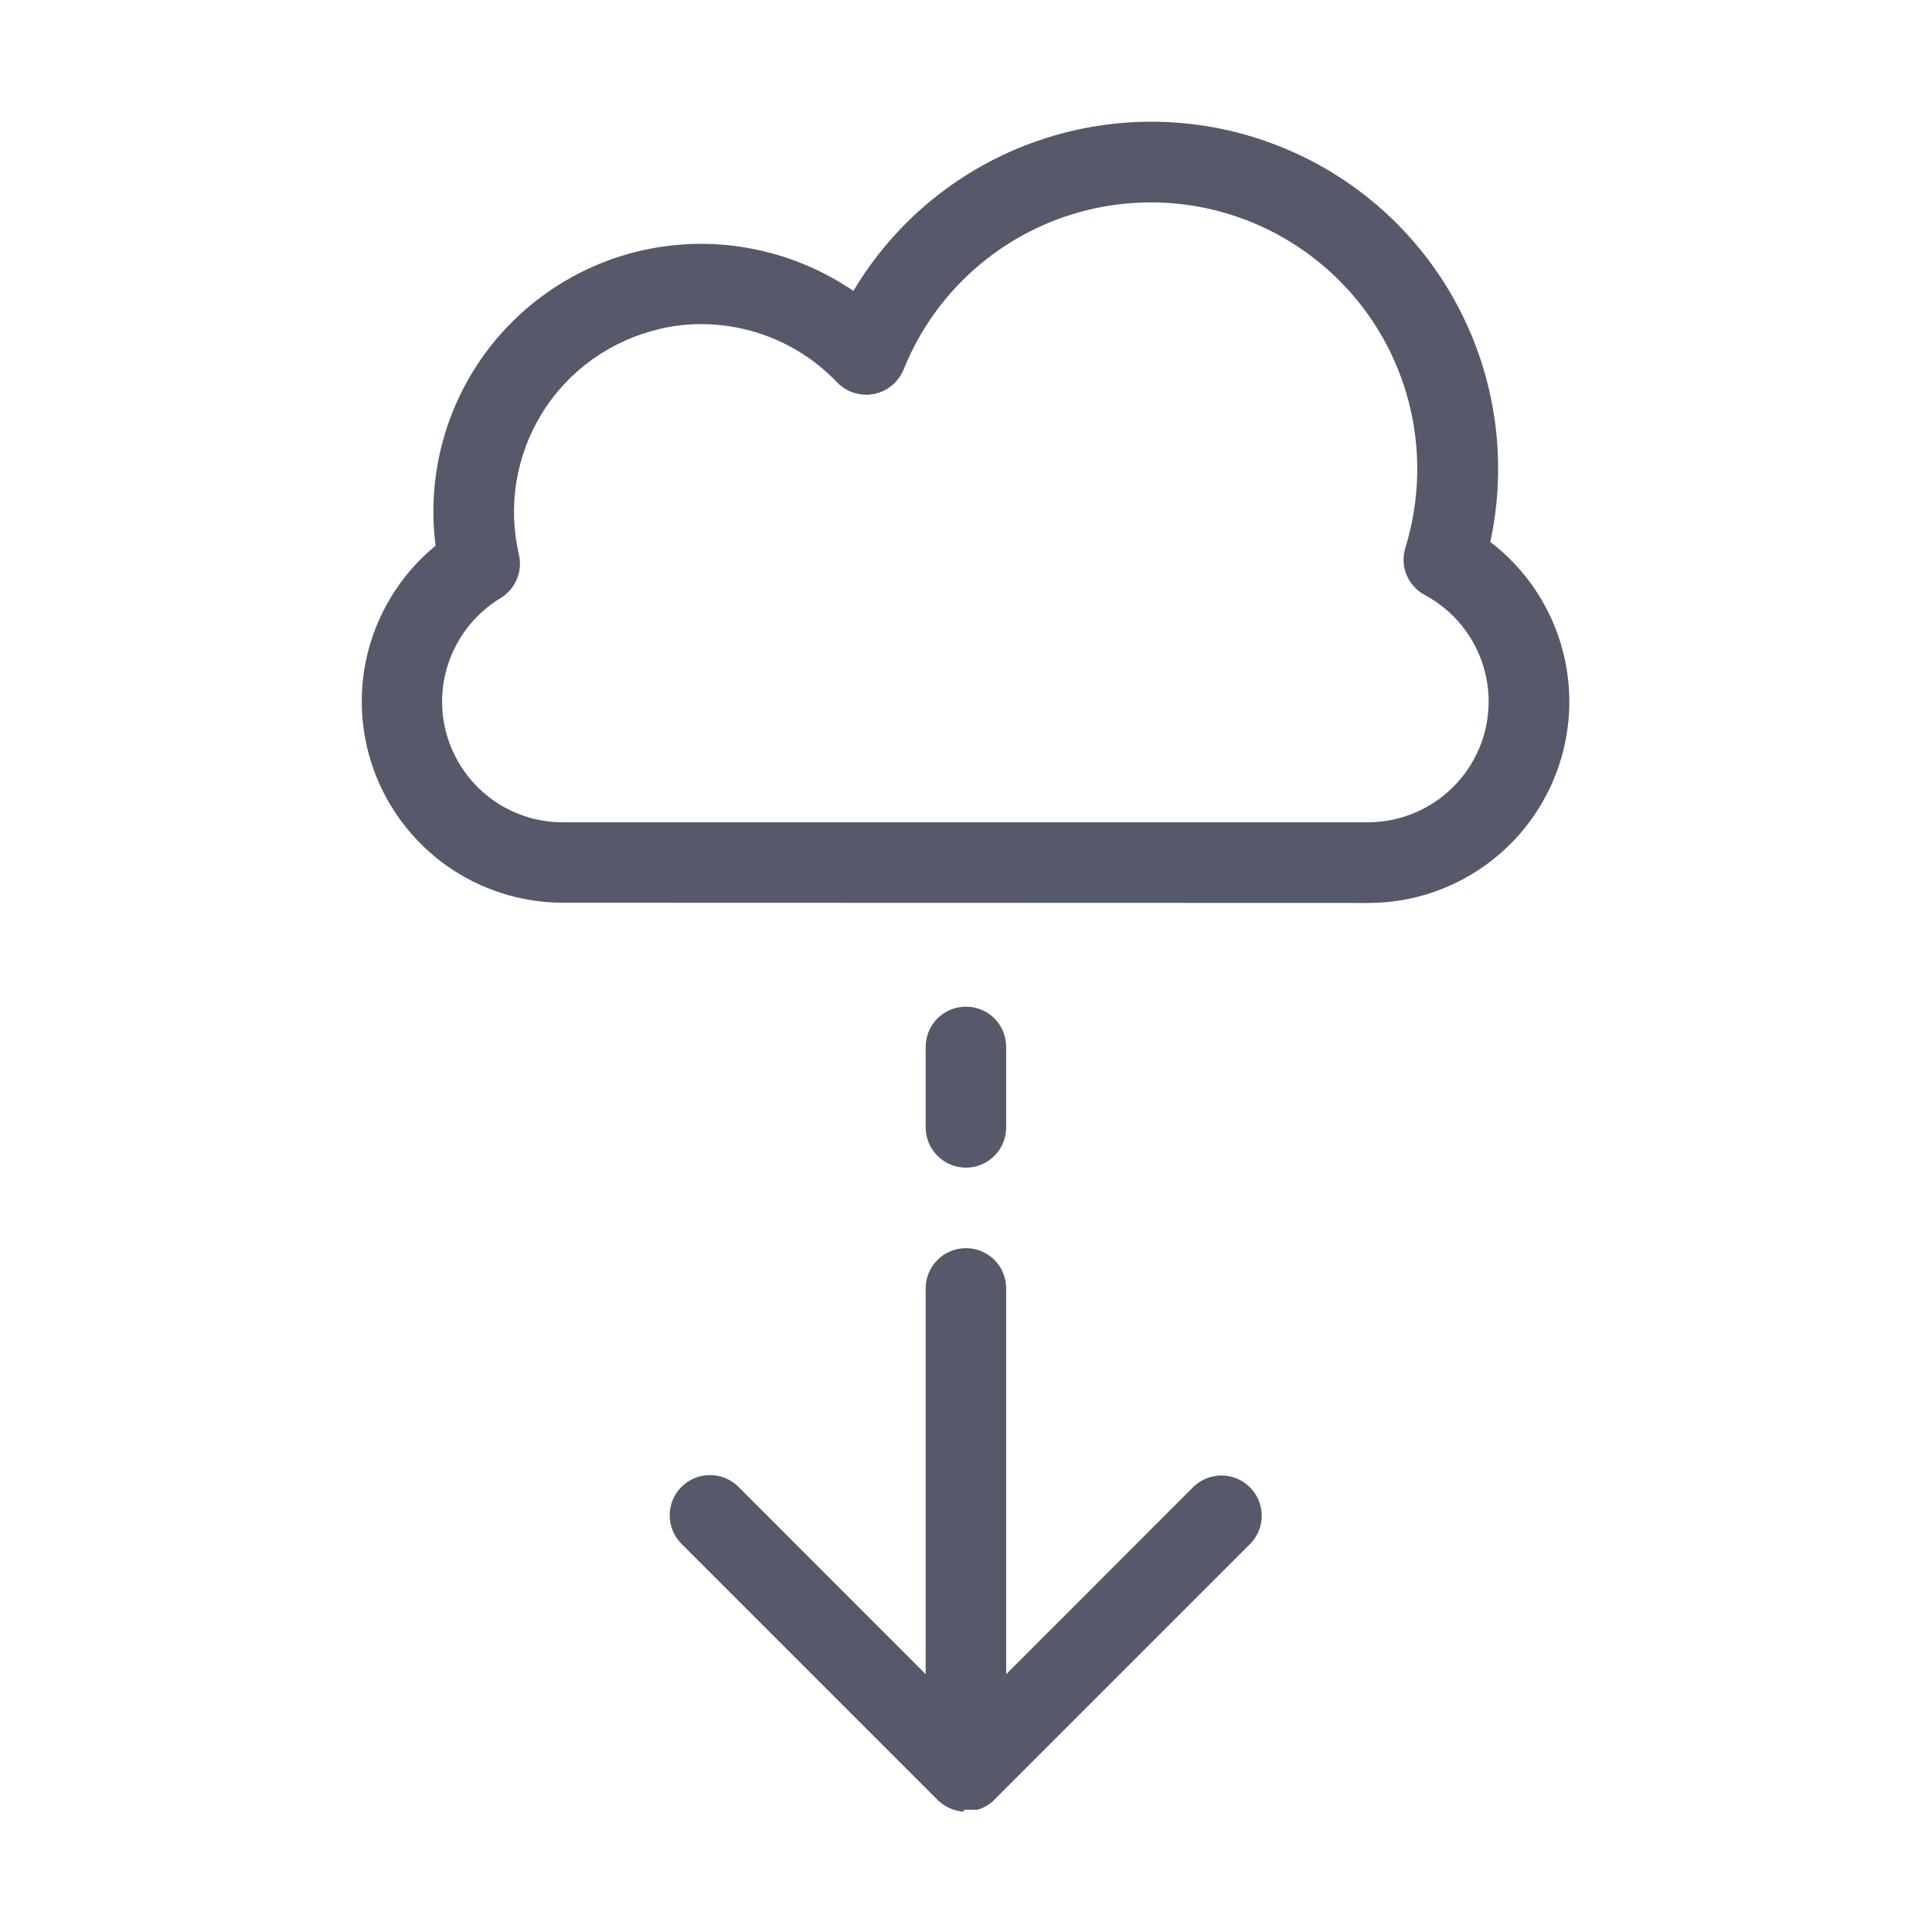 <svg width="24" height="24" viewBox="0 0 24 24" fill="none" xmlns="http://www.w3.org/2000/svg">
<path d="M11.974 22.505C11.844 22.498 11.721 22.44 11.632 22.344L8.465 19.177C8.372 19.084 8.319 18.956 8.319 18.823C8.319 18.691 8.372 18.564 8.466 18.47C8.56 18.376 8.687 18.324 8.82 18.324C8.953 18.324 9.08 18.376 9.173 18.47L11.499 20.797V16.005C11.499 15.872 11.552 15.745 11.646 15.651C11.74 15.557 11.867 15.505 11.999 15.505C12.132 15.505 12.259 15.557 12.353 15.651C12.447 15.745 12.499 15.872 12.499 16.005V20.797L14.826 18.469C14.921 18.378 15.047 18.328 15.178 18.329C15.309 18.33 15.435 18.383 15.527 18.476C15.62 18.568 15.673 18.694 15.674 18.825C15.675 18.956 15.624 19.082 15.533 19.176L12.366 22.343C12.311 22.403 12.243 22.447 12.166 22.474V22.474L12.146 22.481H12.138H12.123H12.112H12.098H12.086H12.073H11.973L11.974 22.505ZM11.499 14.005V13.005C11.499 12.872 11.552 12.745 11.646 12.651C11.74 12.557 11.867 12.505 11.999 12.505C12.132 12.505 12.259 12.557 12.353 12.651C12.447 12.745 12.499 12.872 12.499 13.005V14.005C12.499 14.137 12.447 14.264 12.353 14.358C12.259 14.452 12.132 14.505 11.999 14.505C11.867 14.505 11.74 14.452 11.646 14.358C11.552 14.264 11.499 14.137 11.499 14.005ZM7 11.214H6.994C6.478 11.214 5.976 11.055 5.554 10.758C5.133 10.461 4.813 10.04 4.64 9.555C4.466 9.069 4.447 8.542 4.585 8.045C4.724 7.548 5.012 7.106 5.411 6.779C5.306 5.961 5.508 5.133 5.979 4.456C6.45 3.779 7.156 3.301 7.959 3.114C8.41 3.011 8.877 3.001 9.332 3.088C9.787 3.174 10.219 3.353 10.601 3.614C11.124 2.736 11.942 2.073 12.909 1.743C13.877 1.413 14.93 1.437 15.881 1.812C16.832 2.186 17.619 2.886 18.101 3.788C18.583 4.689 18.729 5.733 18.513 6.732C18.928 7.049 19.234 7.488 19.386 7.988C19.539 8.488 19.53 9.022 19.363 9.517C19.196 10.012 18.878 10.442 18.454 10.747C18.03 11.052 17.521 11.217 16.998 11.217L7 11.214ZM8.187 4.089C7.888 4.159 7.607 4.287 7.358 4.465C7.109 4.643 6.897 4.869 6.736 5.129C6.574 5.389 6.466 5.678 6.416 5.98C6.366 6.282 6.377 6.591 6.446 6.889C6.47 6.992 6.461 7.1 6.419 7.198C6.378 7.295 6.307 7.377 6.216 7.431C5.936 7.601 5.719 7.858 5.598 8.163C5.477 8.468 5.459 8.803 5.547 9.119C5.636 9.435 5.825 9.713 6.086 9.911C6.347 10.109 6.666 10.216 6.994 10.215H16.994C17.265 10.214 17.531 10.14 17.763 10.001C17.995 9.862 18.186 9.662 18.314 9.423C18.408 9.25 18.466 9.059 18.485 8.863C18.505 8.667 18.485 8.469 18.428 8.28C18.371 8.091 18.277 7.916 18.152 7.763C18.027 7.611 17.873 7.484 17.699 7.391C17.596 7.336 17.516 7.247 17.472 7.139C17.428 7.031 17.424 6.912 17.459 6.8C17.71 5.984 17.637 5.103 17.254 4.339C16.871 3.576 16.207 2.991 15.403 2.705C14.598 2.419 13.715 2.456 12.936 2.807C12.158 3.158 11.545 3.796 11.226 4.588C11.195 4.665 11.145 4.734 11.08 4.788C11.016 4.841 10.939 4.878 10.857 4.894C10.774 4.91 10.689 4.905 10.609 4.88C10.53 4.855 10.457 4.81 10.399 4.75C10.181 4.521 9.919 4.34 9.629 4.215C9.339 4.091 9.026 4.027 8.71 4.026C8.534 4.026 8.358 4.047 8.186 4.088L8.187 4.089Z" fill="#56596A"/>
</svg>
